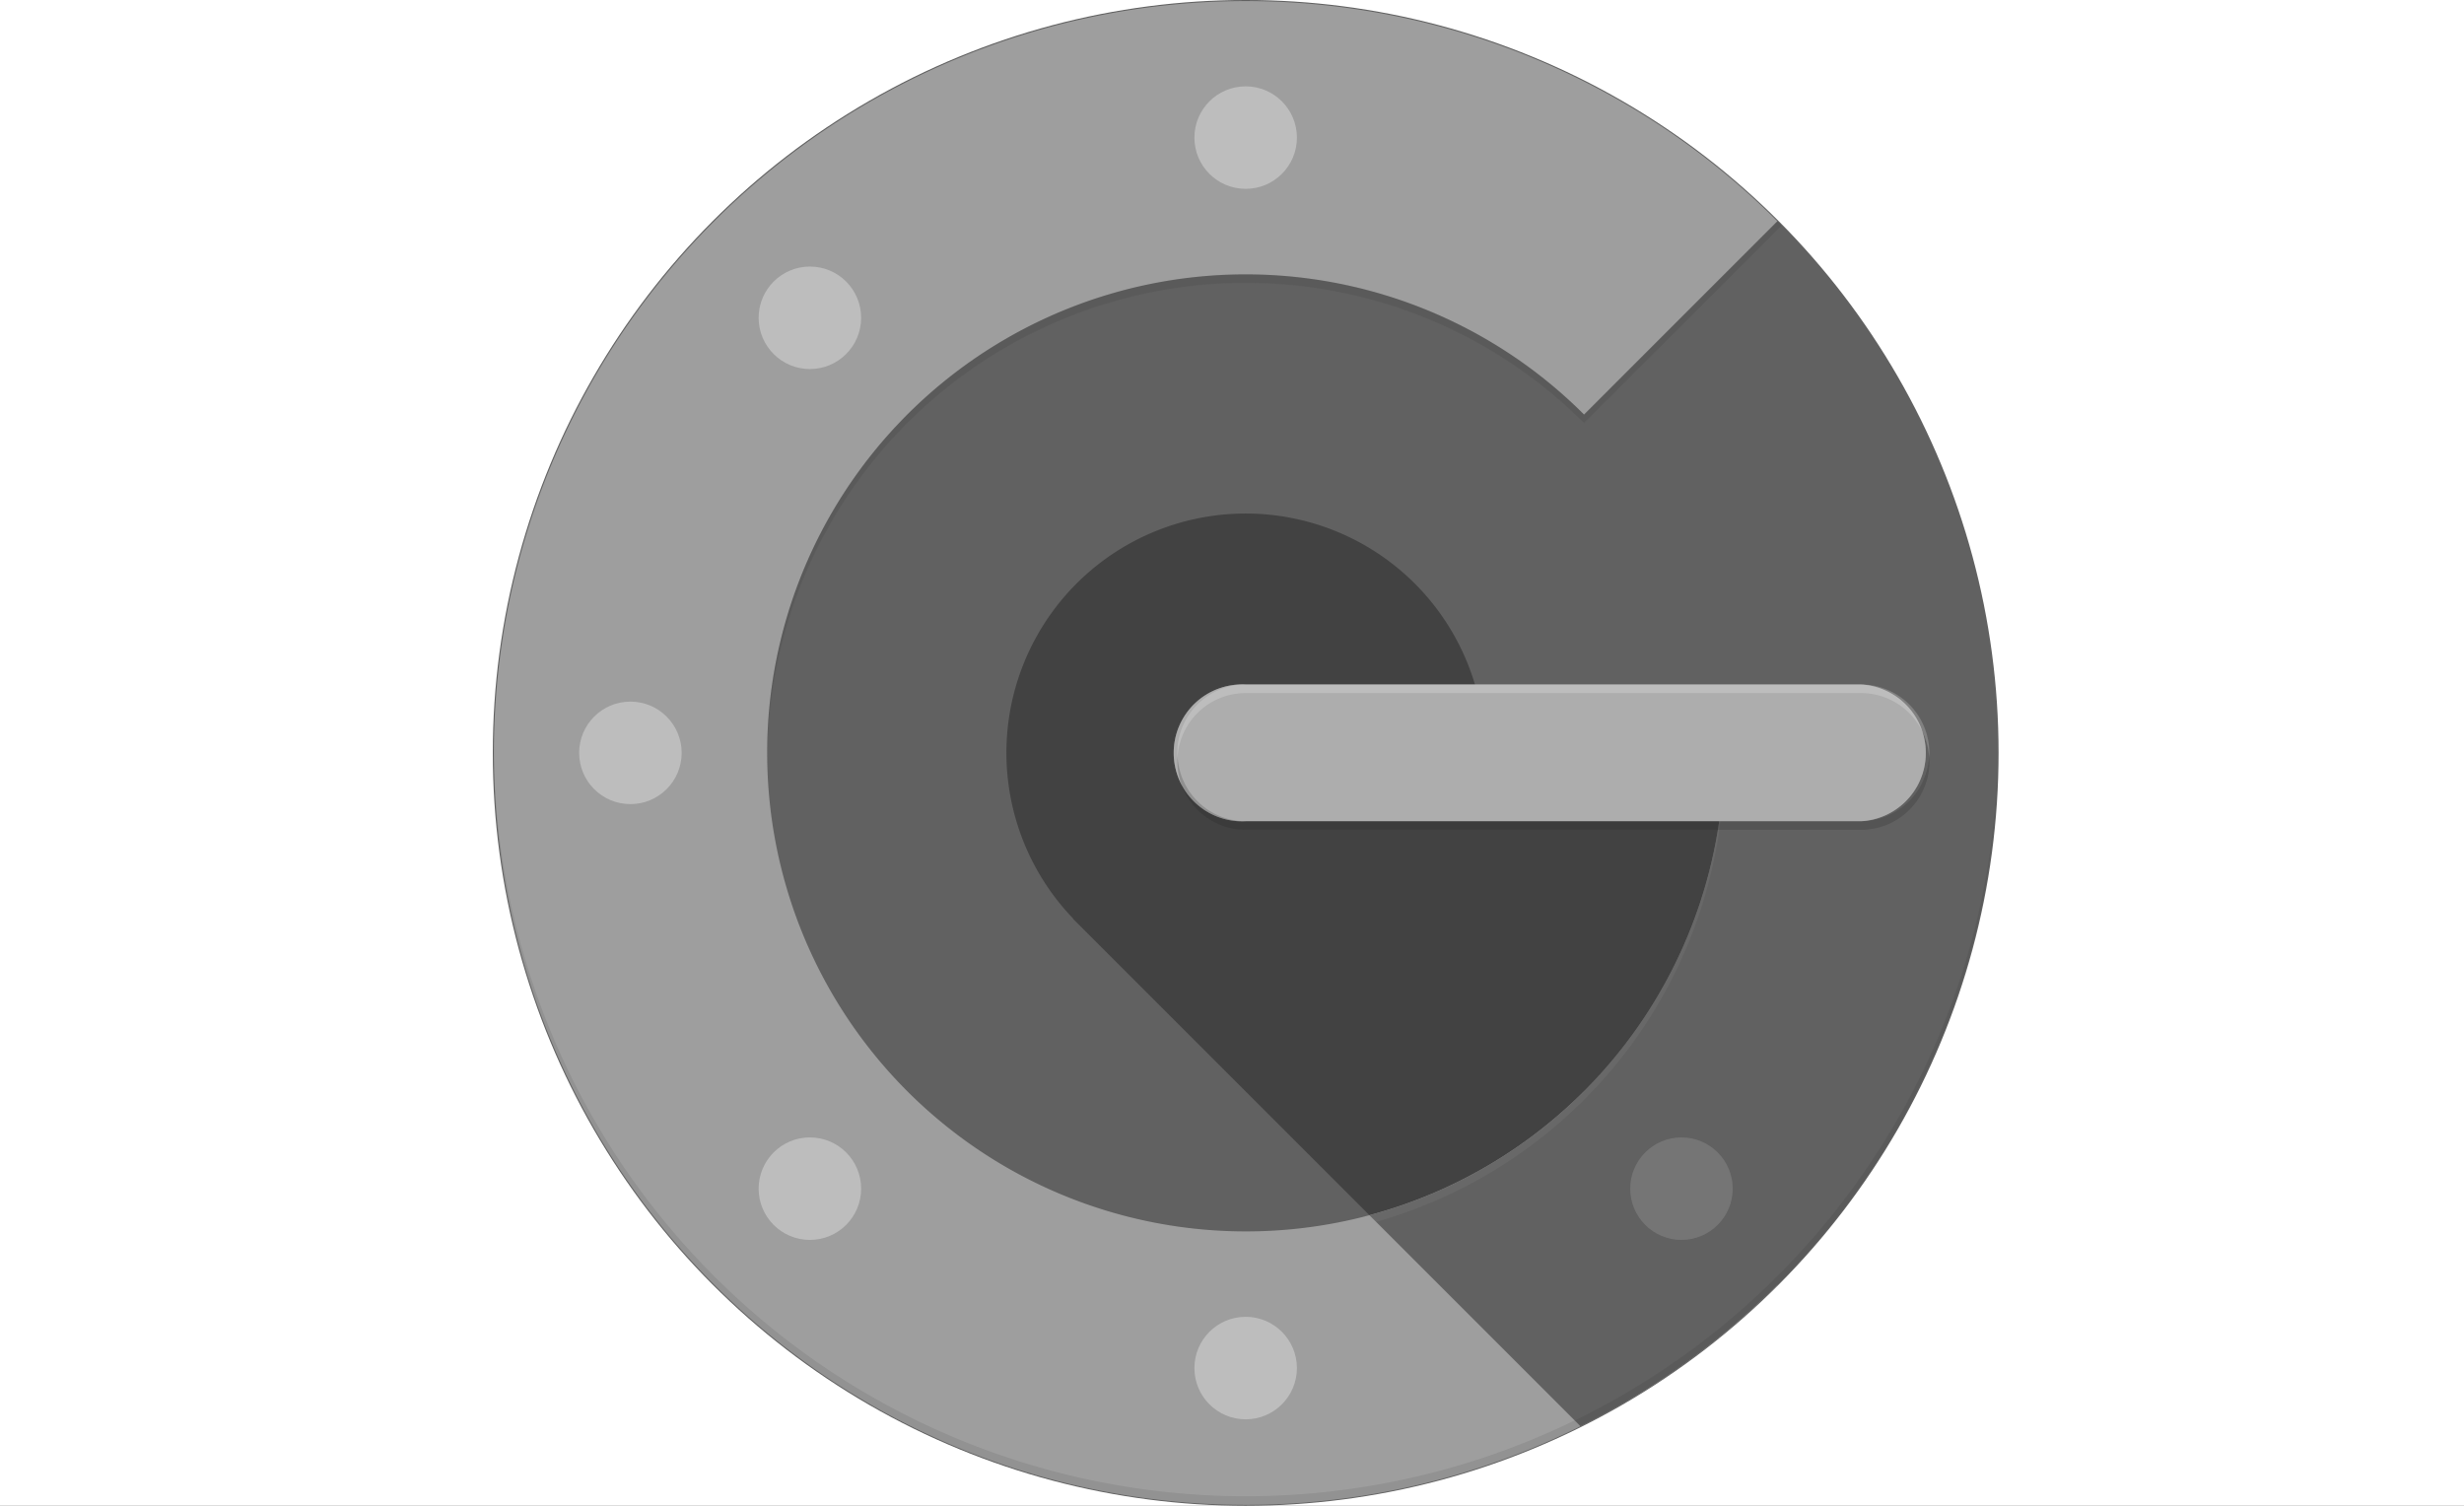 <svg xmlns="http://www.w3.org/2000/svg" xmlns:xlink="http://www.w3.org/1999/xlink" width="90" height="55" viewBox="0 0 90 55">
  <rect x="0" y="0" width="90" height="55" fill="#333333" stroke="none"/>
  <defs>
    <radialGradient id="radial-gradient" cx="0.274" cy="0.704" r="0" gradientUnits="objectBoundingBox">
      <stop offset="0" stop-color="#fff" stop-opacity="0.102"/>
      <stop offset="1" stop-color="#fff" stop-opacity="0"/>
    </radialGradient>
    <clipPath id="clip-google-authentication">
      <rect width="90" height="55"/>
    </clipPath>
  </defs>
  <g id="google-authentication" clip-path="url(#clip-google-authentication)">
    <rect width="90" height="55" fill="#fff"/>
    <g id="google-authenticator-2" transform="translate(-8.706 -26.706)">
      <circle id="Ellipse_22" data-name="Ellipse 22" cx="27.5" cy="27.5" r="27.5" transform="translate(26.706 26.706)" fill="#616161"/>
      <path id="Path_2123" data-name="Path 2123" d="M54.466,71.944A17.478,17.478,0,1,1,66.825,42.108l7.062-7.062a27.464,27.464,0,1,0,0,38.845l-7.062-7.062A17.447,17.447,0,0,1,54.466,71.944Z" transform="translate(-0.26 -0.26)" fill="#9e9e9e"/>
      <path id="Path_2124" data-name="Path 2124" d="M899.318,881.84h-8.74a8.739,8.739,0,1,0-15.037,6.055l-.007.007,10.821,10.821,0,0a17.483,17.483,0,0,0,12.961-16.885Z" transform="translate(-827.634 -827.634)" fill="#424242"/>
      <path id="Path_2125" data-name="Path 2125" d="M1495.047,1268h-9.988a17.486,17.486,0,0,1-12.958,16.885l7.713,7.713A27.466,27.466,0,0,0,1495.047,1268Z" transform="translate(-1413.376 -1213.794)" fill="#616161"/>
      <path id="Path_2126" data-name="Path 2126" d="M54.466,1288.209A27.466,27.466,0,0,1,27,1260.9c0,.053,0,.1,0,.157a27.466,27.466,0,0,0,54.933,0c0-.053,0-.1,0-.157a27.468,27.468,0,0,1-27.464,27.309Z" transform="translate(-0.26 -1206.851)" fill="rgba(33,33,33,0.1)"/>
      <path id="Path_2127" data-name="Path 2127" d="M1472.2,1284.885l.243.244a17.481,17.481,0,0,0,12.715-16.816V1268a17.486,17.486,0,0,1-12.958,16.885Z" transform="translate(-1413.474 -1213.794)" fill="rgba(255,255,255,0.05)"/>
      <g id="Group_67" data-name="Group 67" transform="translate(51.709 51.709)">
        <path id="Path_2128" data-name="Path 2128" d="M943.67,918.7H921.2a2.5,2.5,0,1,0,0,4.993h22.471a2.5,2.5,0,0,0,0-4.993Z" transform="translate(-918.7 -918.7)" fill="#9e9e9e"/>
        <path id="Path_2129" data-name="Path 2129" d="M943.67,918.7H921.2a2.5,2.5,0,1,0,0,4.993h22.471a2.5,2.5,0,0,0,0-4.993Z" transform="translate(-918.7 -918.7)" fill="#bdbdbd" opacity="0.5"/>
      </g>
      <g id="Group_69" data-name="Group 69" transform="translate(26.706 26.706)">
        <g id="Group_68" data-name="Group 68" transform="translate(3.154 3.154)">
          <circle id="Ellipse_23" data-name="Ellipse 23" cx="1.872" cy="1.872" r="1.872" transform="translate(0 22.473)" fill="#bdbdbd"/>
          <circle id="Ellipse_24" data-name="Ellipse 24" cx="1.872" cy="1.872" r="1.872" transform="translate(22.473)" fill="#bdbdbd"/>
          <circle id="Ellipse_25" data-name="Ellipse 25" cx="1.872" cy="1.872" r="1.872" transform="translate(22.473 44.944)" fill="#bdbdbd"/>
          <circle id="Ellipse_26" data-name="Ellipse 26" cx="1.872" cy="1.872" r="1.872" transform="translate(6.556 6.582)" fill="#bdbdbd"/>
          <circle id="Ellipse_27" data-name="Ellipse 27" cx="1.872" cy="1.872" r="1.872" transform="translate(6.556 38.391)" fill="#bdbdbd"/>
        </g>
        <circle id="Ellipse_28" data-name="Ellipse 28" cx="1.872" cy="1.872" r="1.872" transform="translate(41.545 41.545)" fill="#757575"/>
        <path id="Path_2130" data-name="Path 2130" d="M1157.7,1155.512h22.471a2.492,2.492,0,0,1,2.488,2.342c0-.053.009-.1.009-.157a2.5,2.5,0,0,0-2.5-2.5H1157.7a2.5,2.5,0,0,0-2.5,2.5,1.234,1.234,0,0,0,.009.157A2.491,2.491,0,0,1,1157.7,1155.512Z" transform="translate(-1130.197 -1130.197)" fill="rgba(255,255,255,0.2)"/>
        <path id="Path_2131" data-name="Path 2131" d="M1182.655,1275a2.5,2.5,0,0,1-2.488,2.342H1157.7a2.492,2.492,0,0,1-2.488-2.342,1.221,1.221,0,0,0-.009.155,2.5,2.5,0,0,0,2.5,2.5h22.471a2.5,2.5,0,0,0,2.5-2.5A1.244,1.244,0,0,0,1182.655,1275Z" transform="translate(-1130.197 -1247.345)" fill="rgba(33,33,33,0.2)"/>
        <path id="Path_2132" data-name="Path 2132" d="M495.778,392.658a17.43,17.43,0,0,1,12.359,5.119l7.215-7.22-.155-.157-7.06,7.062A17.478,17.478,0,0,0,478.3,409.821c0,.053,0,.1,0,.157a17.476,17.476,0,0,1,17.476-17.321Z" transform="translate(-468.278 -382.323)" fill="rgba(33,33,33,0.1)"/>
        <circle id="Ellipse_29" data-name="Ellipse 29" cx="27.5" cy="27.5" r="27.5" transform="translate(0)" fill="url(#radial-gradient)"/>
      </g>
    </g>
  </g>
</svg>
